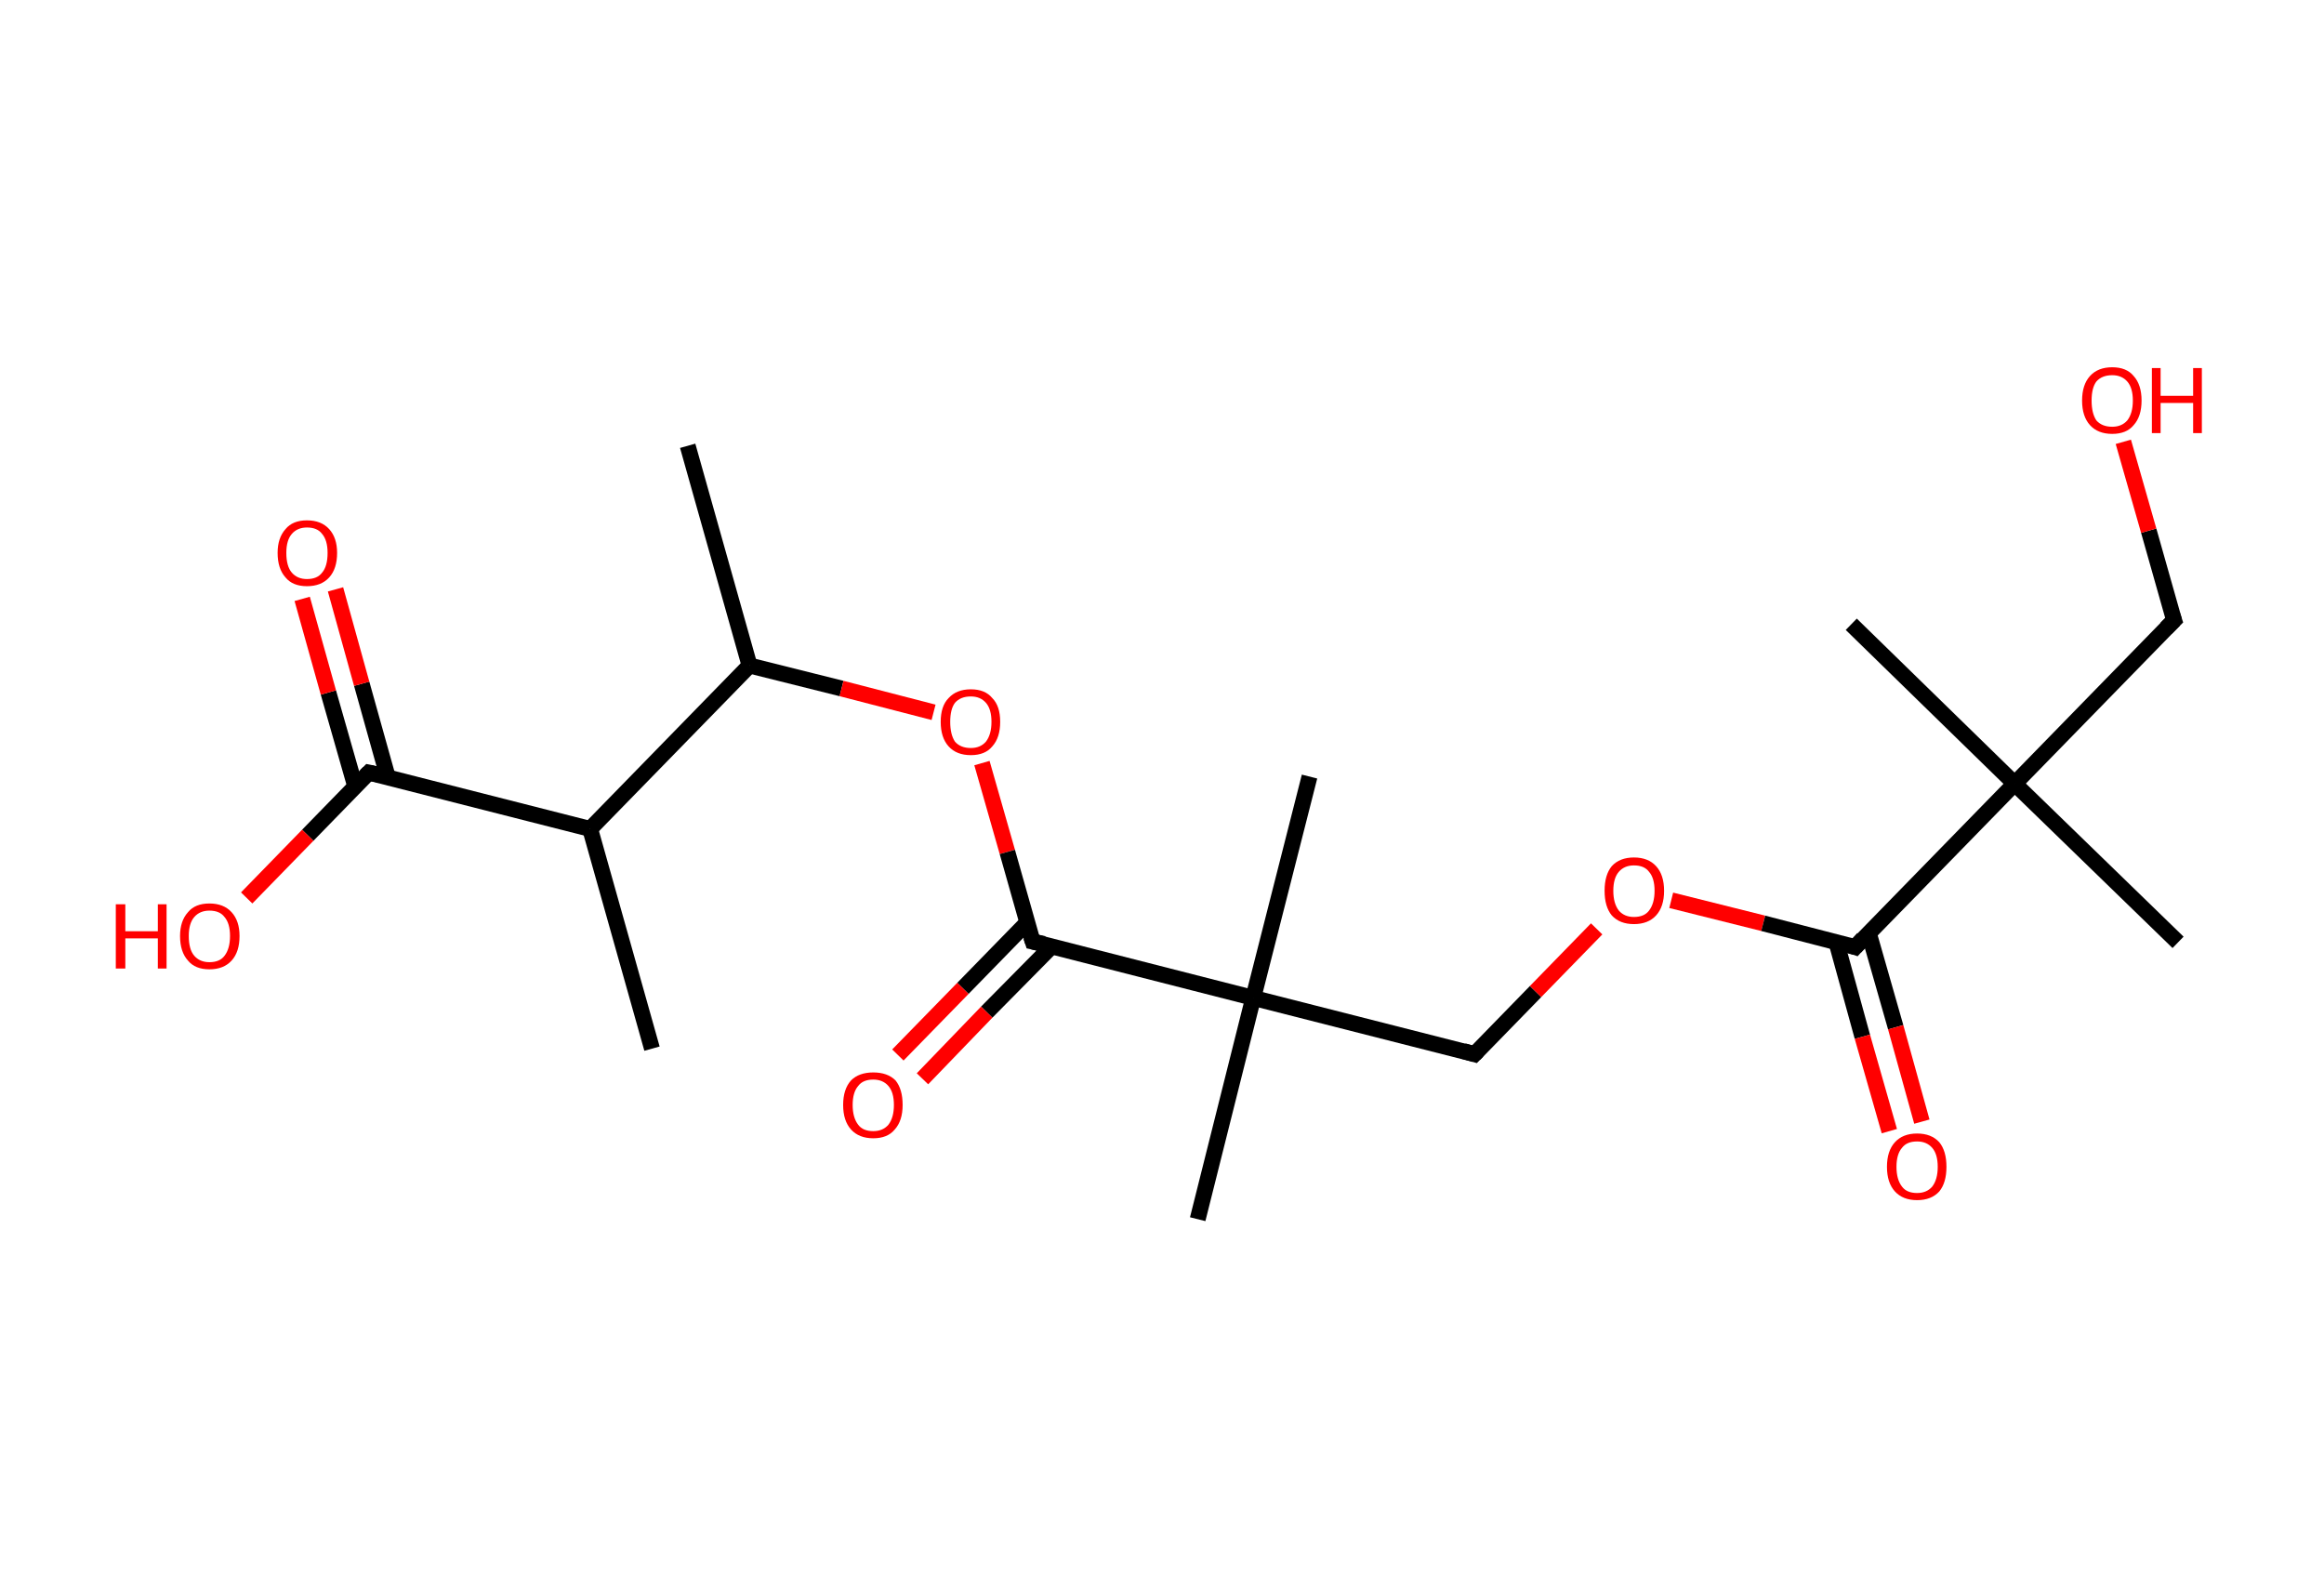 <?xml version='1.0' encoding='ASCII' standalone='yes'?>
<svg xmlns="http://www.w3.org/2000/svg" xmlns:rdkit="http://www.rdkit.org/xml" xmlns:xlink="http://www.w3.org/1999/xlink" version="1.1" baseProfile="full" xml:space="preserve" width="293px" height="200px" viewBox="0 0 293 200">
<!-- END OF HEADER -->
<rect style="opacity:1.0;fill:#FFFFFF;stroke:none" width="293.0" height="200.0" x="0.0" y="0.0"> </rect>
<path class="bond-0 atom-0 atom-1" d="M 86.7,56.2 L 94.5,83.9" style="fill:none;fill-rule:evenodd;stroke:#000000;stroke-width:2.0px;stroke-linecap:butt;stroke-linejoin:miter;stroke-opacity:1"/>
<path class="bond-1 atom-1 atom-2" d="M 94.5,83.9 L 106.1,86.8" style="fill:none;fill-rule:evenodd;stroke:#000000;stroke-width:2.0px;stroke-linecap:butt;stroke-linejoin:miter;stroke-opacity:1"/>
<path class="bond-1 atom-1 atom-2" d="M 106.1,86.8 L 117.7,89.8" style="fill:none;fill-rule:evenodd;stroke:#FF0000;stroke-width:2.0px;stroke-linecap:butt;stroke-linejoin:miter;stroke-opacity:1"/>
<path class="bond-2 atom-2 atom-3" d="M 123.8,96.2 L 127.0,107.4" style="fill:none;fill-rule:evenodd;stroke:#FF0000;stroke-width:2.0px;stroke-linecap:butt;stroke-linejoin:miter;stroke-opacity:1"/>
<path class="bond-2 atom-2 atom-3" d="M 127.0,107.4 L 130.2,118.7" style="fill:none;fill-rule:evenodd;stroke:#000000;stroke-width:2.0px;stroke-linecap:butt;stroke-linejoin:miter;stroke-opacity:1"/>
<path class="bond-3 atom-3 atom-4" d="M 129.5,116.3 L 121.4,124.6" style="fill:none;fill-rule:evenodd;stroke:#000000;stroke-width:2.0px;stroke-linecap:butt;stroke-linejoin:miter;stroke-opacity:1"/>
<path class="bond-3 atom-3 atom-4" d="M 121.4,124.6 L 113.2,133.0" style="fill:none;fill-rule:evenodd;stroke:#FF0000;stroke-width:2.0px;stroke-linecap:butt;stroke-linejoin:miter;stroke-opacity:1"/>
<path class="bond-3 atom-3 atom-4" d="M 132.6,119.3 L 124.4,127.6" style="fill:none;fill-rule:evenodd;stroke:#000000;stroke-width:2.0px;stroke-linecap:butt;stroke-linejoin:miter;stroke-opacity:1"/>
<path class="bond-3 atom-3 atom-4" d="M 124.4,127.6 L 116.3,136.0" style="fill:none;fill-rule:evenodd;stroke:#FF0000;stroke-width:2.0px;stroke-linecap:butt;stroke-linejoin:miter;stroke-opacity:1"/>
<path class="bond-4 atom-3 atom-5" d="M 130.2,118.7 L 158.0,125.8" style="fill:none;fill-rule:evenodd;stroke:#000000;stroke-width:2.0px;stroke-linecap:butt;stroke-linejoin:miter;stroke-opacity:1"/>
<path class="bond-5 atom-5 atom-6" d="M 158.0,125.8 L 151.0,153.7" style="fill:none;fill-rule:evenodd;stroke:#000000;stroke-width:2.0px;stroke-linecap:butt;stroke-linejoin:miter;stroke-opacity:1"/>
<path class="bond-6 atom-5 atom-7" d="M 158.0,125.8 L 165.1,97.9" style="fill:none;fill-rule:evenodd;stroke:#000000;stroke-width:2.0px;stroke-linecap:butt;stroke-linejoin:miter;stroke-opacity:1"/>
<path class="bond-7 atom-5 atom-8" d="M 158.0,125.8 L 185.9,132.9" style="fill:none;fill-rule:evenodd;stroke:#000000;stroke-width:2.0px;stroke-linecap:butt;stroke-linejoin:miter;stroke-opacity:1"/>
<path class="bond-8 atom-8 atom-9" d="M 185.9,132.9 L 193.6,125.0" style="fill:none;fill-rule:evenodd;stroke:#000000;stroke-width:2.0px;stroke-linecap:butt;stroke-linejoin:miter;stroke-opacity:1"/>
<path class="bond-8 atom-8 atom-9" d="M 193.6,125.0 L 201.3,117.1" style="fill:none;fill-rule:evenodd;stroke:#FF0000;stroke-width:2.0px;stroke-linecap:butt;stroke-linejoin:miter;stroke-opacity:1"/>
<path class="bond-9 atom-9 atom-10" d="M 210.7,113.5 L 222.3,116.4" style="fill:none;fill-rule:evenodd;stroke:#FF0000;stroke-width:2.0px;stroke-linecap:butt;stroke-linejoin:miter;stroke-opacity:1"/>
<path class="bond-9 atom-9 atom-10" d="M 222.3,116.4 L 233.9,119.4" style="fill:none;fill-rule:evenodd;stroke:#000000;stroke-width:2.0px;stroke-linecap:butt;stroke-linejoin:miter;stroke-opacity:1"/>
<path class="bond-10 atom-10 atom-11" d="M 231.5,118.7 L 234.8,130.7" style="fill:none;fill-rule:evenodd;stroke:#000000;stroke-width:2.0px;stroke-linecap:butt;stroke-linejoin:miter;stroke-opacity:1"/>
<path class="bond-10 atom-10 atom-11" d="M 234.8,130.7 L 238.2,142.6" style="fill:none;fill-rule:evenodd;stroke:#FF0000;stroke-width:2.0px;stroke-linecap:butt;stroke-linejoin:miter;stroke-opacity:1"/>
<path class="bond-10 atom-10 atom-11" d="M 235.6,117.6 L 239.0,129.5" style="fill:none;fill-rule:evenodd;stroke:#000000;stroke-width:2.0px;stroke-linecap:butt;stroke-linejoin:miter;stroke-opacity:1"/>
<path class="bond-10 atom-10 atom-11" d="M 239.0,129.5 L 242.3,141.4" style="fill:none;fill-rule:evenodd;stroke:#FF0000;stroke-width:2.0px;stroke-linecap:butt;stroke-linejoin:miter;stroke-opacity:1"/>
<path class="bond-11 atom-10 atom-12" d="M 233.9,119.4 L 254.0,98.8" style="fill:none;fill-rule:evenodd;stroke:#000000;stroke-width:2.0px;stroke-linecap:butt;stroke-linejoin:miter;stroke-opacity:1"/>
<path class="bond-12 atom-12 atom-13" d="M 254.0,98.8 L 274.6,118.8" style="fill:none;fill-rule:evenodd;stroke:#000000;stroke-width:2.0px;stroke-linecap:butt;stroke-linejoin:miter;stroke-opacity:1"/>
<path class="bond-13 atom-12 atom-14" d="M 254.0,98.8 L 233.4,78.7" style="fill:none;fill-rule:evenodd;stroke:#000000;stroke-width:2.0px;stroke-linecap:butt;stroke-linejoin:miter;stroke-opacity:1"/>
<path class="bond-14 atom-12 atom-15" d="M 254.0,98.8 L 274.1,78.2" style="fill:none;fill-rule:evenodd;stroke:#000000;stroke-width:2.0px;stroke-linecap:butt;stroke-linejoin:miter;stroke-opacity:1"/>
<path class="bond-15 atom-15 atom-16" d="M 274.1,78.2 L 270.9,66.9" style="fill:none;fill-rule:evenodd;stroke:#000000;stroke-width:2.0px;stroke-linecap:butt;stroke-linejoin:miter;stroke-opacity:1"/>
<path class="bond-15 atom-15 atom-16" d="M 270.9,66.9 L 267.7,55.7" style="fill:none;fill-rule:evenodd;stroke:#FF0000;stroke-width:2.0px;stroke-linecap:butt;stroke-linejoin:miter;stroke-opacity:1"/>
<path class="bond-16 atom-1 atom-17" d="M 94.5,83.9 L 74.4,104.5" style="fill:none;fill-rule:evenodd;stroke:#000000;stroke-width:2.0px;stroke-linecap:butt;stroke-linejoin:miter;stroke-opacity:1"/>
<path class="bond-17 atom-17 atom-18" d="M 74.4,104.5 L 82.2,132.2" style="fill:none;fill-rule:evenodd;stroke:#000000;stroke-width:2.0px;stroke-linecap:butt;stroke-linejoin:miter;stroke-opacity:1"/>
<path class="bond-18 atom-17 atom-19" d="M 74.4,104.5 L 46.5,97.4" style="fill:none;fill-rule:evenodd;stroke:#000000;stroke-width:2.0px;stroke-linecap:butt;stroke-linejoin:miter;stroke-opacity:1"/>
<path class="bond-19 atom-19 atom-20" d="M 48.9,98.0 L 45.6,86.2" style="fill:none;fill-rule:evenodd;stroke:#000000;stroke-width:2.0px;stroke-linecap:butt;stroke-linejoin:miter;stroke-opacity:1"/>
<path class="bond-19 atom-19 atom-20" d="M 45.6,86.2 L 42.3,74.3" style="fill:none;fill-rule:evenodd;stroke:#FF0000;stroke-width:2.0px;stroke-linecap:butt;stroke-linejoin:miter;stroke-opacity:1"/>
<path class="bond-19 atom-19 atom-20" d="M 44.8,99.2 L 41.4,87.3" style="fill:none;fill-rule:evenodd;stroke:#000000;stroke-width:2.0px;stroke-linecap:butt;stroke-linejoin:miter;stroke-opacity:1"/>
<path class="bond-19 atom-19 atom-20" d="M 41.4,87.3 L 38.1,75.5" style="fill:none;fill-rule:evenodd;stroke:#FF0000;stroke-width:2.0px;stroke-linecap:butt;stroke-linejoin:miter;stroke-opacity:1"/>
<path class="bond-20 atom-19 atom-21" d="M 46.5,97.4 L 38.8,105.3" style="fill:none;fill-rule:evenodd;stroke:#000000;stroke-width:2.0px;stroke-linecap:butt;stroke-linejoin:miter;stroke-opacity:1"/>
<path class="bond-20 atom-19 atom-21" d="M 38.8,105.3 L 31.1,113.2" style="fill:none;fill-rule:evenodd;stroke:#FF0000;stroke-width:2.0px;stroke-linecap:butt;stroke-linejoin:miter;stroke-opacity:1"/>
<path d="M 130.0,118.1 L 130.2,118.7 L 131.6,119.0" style="fill:none;stroke:#000000;stroke-width:2.0px;stroke-linecap:butt;stroke-linejoin:miter;stroke-opacity:1;"/>
<path d="M 184.5,132.5 L 185.9,132.9 L 186.3,132.5" style="fill:none;stroke:#000000;stroke-width:2.0px;stroke-linecap:butt;stroke-linejoin:miter;stroke-opacity:1;"/>
<path d="M 233.3,119.2 L 233.9,119.4 L 234.9,118.3" style="fill:none;stroke:#000000;stroke-width:2.0px;stroke-linecap:butt;stroke-linejoin:miter;stroke-opacity:1;"/>
<path d="M 273.1,79.2 L 274.1,78.2 L 273.9,77.6" style="fill:none;stroke:#000000;stroke-width:2.0px;stroke-linecap:butt;stroke-linejoin:miter;stroke-opacity:1;"/>
<path d="M 47.9,97.7 L 46.5,97.4 L 46.1,97.8" style="fill:none;stroke:#000000;stroke-width:2.0px;stroke-linecap:butt;stroke-linejoin:miter;stroke-opacity:1;"/>
<path class="atom-2" d="M 118.6 91.0 Q 118.6 89.0, 119.6 88.0 Q 120.6 86.9, 122.4 86.9 Q 124.2 86.9, 125.1 88.0 Q 126.1 89.0, 126.1 91.0 Q 126.1 93.0, 125.1 94.1 Q 124.2 95.2, 122.4 95.2 Q 120.6 95.2, 119.6 94.1 Q 118.6 93.0, 118.6 91.0 M 122.4 94.3 Q 123.6 94.3, 124.3 93.5 Q 125.0 92.6, 125.0 91.0 Q 125.0 89.4, 124.3 88.6 Q 123.6 87.8, 122.4 87.8 Q 121.1 87.8, 120.4 88.6 Q 119.8 89.4, 119.8 91.0 Q 119.8 92.6, 120.4 93.5 Q 121.1 94.3, 122.4 94.3 " fill="#FF0000"/>
<path class="atom-4" d="M 106.3 139.3 Q 106.3 137.3, 107.3 136.2 Q 108.3 135.2, 110.1 135.2 Q 111.9 135.2, 112.9 136.2 Q 113.8 137.3, 113.8 139.3 Q 113.8 141.3, 112.8 142.4 Q 111.9 143.5, 110.1 143.5 Q 108.3 143.5, 107.3 142.4 Q 106.3 141.3, 106.3 139.3 M 110.1 142.6 Q 111.3 142.6, 112.0 141.8 Q 112.7 140.9, 112.7 139.3 Q 112.7 137.7, 112.0 136.9 Q 111.3 136.1, 110.1 136.1 Q 108.8 136.1, 108.2 136.9 Q 107.5 137.7, 107.5 139.3 Q 107.5 140.9, 108.2 141.8 Q 108.8 142.6, 110.1 142.6 " fill="#FF0000"/>
<path class="atom-9" d="M 202.3 112.3 Q 202.3 110.3, 203.2 109.2 Q 204.2 108.1, 206.0 108.1 Q 207.8 108.1, 208.8 109.2 Q 209.8 110.3, 209.8 112.3 Q 209.8 114.3, 208.8 115.4 Q 207.8 116.5, 206.0 116.5 Q 204.2 116.5, 203.2 115.4 Q 202.3 114.3, 202.3 112.3 M 206.0 115.6 Q 207.3 115.6, 207.9 114.8 Q 208.6 113.9, 208.6 112.3 Q 208.6 110.7, 207.9 109.9 Q 207.3 109.1, 206.0 109.1 Q 204.8 109.1, 204.1 109.9 Q 203.4 110.7, 203.4 112.3 Q 203.4 113.9, 204.1 114.8 Q 204.8 115.6, 206.0 115.6 " fill="#FF0000"/>
<path class="atom-11" d="M 237.9 147.1 Q 237.9 145.1, 238.9 144.0 Q 239.9 142.9, 241.7 142.9 Q 243.5 142.9, 244.5 144.0 Q 245.4 145.1, 245.4 147.1 Q 245.4 149.1, 244.5 150.2 Q 243.5 151.3, 241.7 151.3 Q 239.9 151.3, 238.9 150.2 Q 237.9 149.1, 237.9 147.1 M 241.7 150.4 Q 242.9 150.4, 243.6 149.6 Q 244.3 148.7, 244.3 147.1 Q 244.3 145.5, 243.6 144.7 Q 242.9 143.9, 241.7 143.9 Q 240.4 143.9, 239.8 144.7 Q 239.1 145.5, 239.1 147.1 Q 239.1 148.7, 239.8 149.6 Q 240.4 150.4, 241.7 150.4 " fill="#FF0000"/>
<path class="atom-16" d="M 262.5 50.5 Q 262.5 48.5, 263.5 47.4 Q 264.5 46.3, 266.3 46.3 Q 268.1 46.3, 269.0 47.4 Q 270.0 48.5, 270.0 50.5 Q 270.0 52.5, 269.0 53.6 Q 268.1 54.7, 266.3 54.7 Q 264.5 54.7, 263.5 53.6 Q 262.5 52.5, 262.5 50.5 M 266.3 53.8 Q 267.5 53.8, 268.2 53.0 Q 268.9 52.1, 268.9 50.5 Q 268.9 48.9, 268.2 48.1 Q 267.5 47.3, 266.3 47.3 Q 265.0 47.3, 264.3 48.1 Q 263.7 48.9, 263.7 50.5 Q 263.7 52.1, 264.3 53.0 Q 265.0 53.8, 266.3 53.8 " fill="#FF0000"/>
<path class="atom-16" d="M 271.3 46.4 L 272.4 46.4 L 272.4 49.9 L 276.5 49.9 L 276.5 46.4 L 277.6 46.4 L 277.6 54.6 L 276.5 54.6 L 276.5 50.8 L 272.4 50.8 L 272.4 54.6 L 271.3 54.6 L 271.3 46.4 " fill="#FF0000"/>
<path class="atom-20" d="M 35.0 69.7 Q 35.0 67.8, 36.0 66.7 Q 36.9 65.6, 38.7 65.6 Q 40.5 65.6, 41.5 66.7 Q 42.5 67.8, 42.5 69.7 Q 42.5 71.7, 41.5 72.8 Q 40.5 73.9, 38.7 73.9 Q 36.9 73.9, 36.0 72.8 Q 35.0 71.7, 35.0 69.7 M 38.7 73.0 Q 40.0 73.0, 40.6 72.2 Q 41.3 71.4, 41.3 69.7 Q 41.3 68.1, 40.6 67.3 Q 40.0 66.5, 38.7 66.5 Q 37.5 66.5, 36.8 67.3 Q 36.1 68.1, 36.1 69.7 Q 36.1 71.4, 36.8 72.2 Q 37.5 73.0, 38.7 73.0 " fill="#FF0000"/>
<path class="atom-21" d="M 14.6 114.0 L 15.8 114.0 L 15.8 117.4 L 19.9 117.4 L 19.9 114.0 L 21.0 114.0 L 21.0 122.1 L 19.9 122.1 L 19.9 118.3 L 15.8 118.3 L 15.8 122.1 L 14.6 122.1 L 14.6 114.0 " fill="#FF0000"/>
<path class="atom-21" d="M 22.7 118.0 Q 22.7 116.1, 23.7 115.0 Q 24.6 113.9, 26.4 113.9 Q 28.2 113.9, 29.2 115.0 Q 30.2 116.1, 30.2 118.0 Q 30.2 120.0, 29.2 121.1 Q 28.2 122.2, 26.4 122.2 Q 24.6 122.2, 23.7 121.1 Q 22.7 120.0, 22.7 118.0 M 26.4 121.3 Q 27.7 121.3, 28.3 120.5 Q 29.0 119.6, 29.0 118.0 Q 29.0 116.4, 28.3 115.6 Q 27.7 114.8, 26.4 114.8 Q 25.2 114.8, 24.5 115.6 Q 23.8 116.4, 23.8 118.0 Q 23.8 119.7, 24.5 120.5 Q 25.2 121.3, 26.4 121.3 " fill="#FF0000"/>
</svg>
